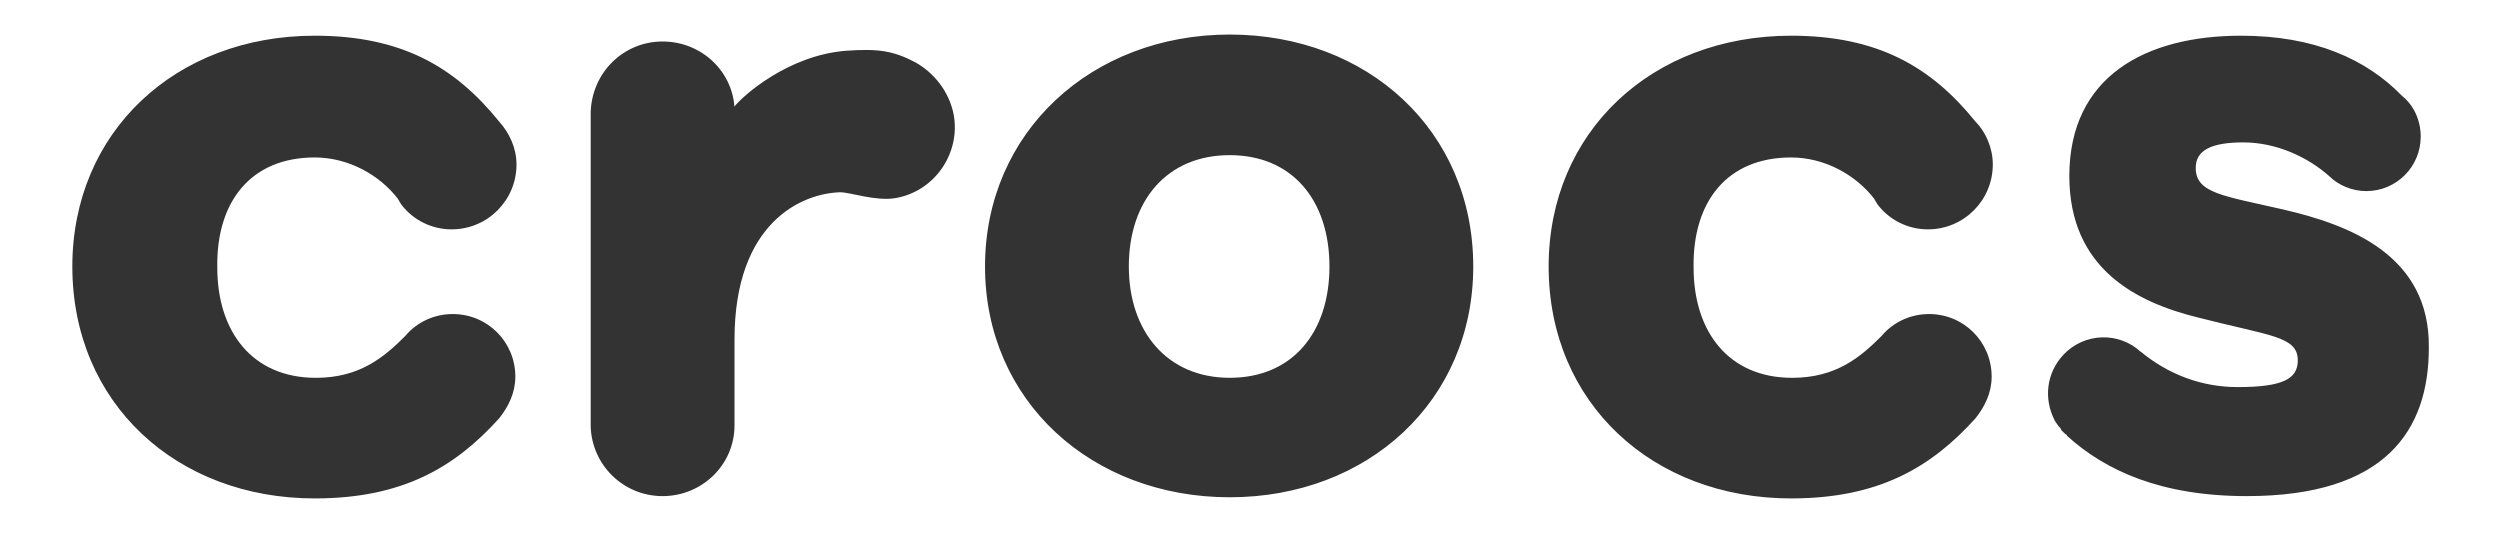 <?xml version="1.0" encoding="utf-8"?>
<!-- Generator: Adobe Illustrator 17.0.0, SVG Export Plug-In . SVG Version: 6.00 Build 0)  -->
<!DOCTYPE svg PUBLIC "-//W3C//DTD SVG 1.1//EN" "http://www.w3.org/Graphics/SVG/1.1/DTD/svg11.dtd">
<svg version="1.1" id="Слой_1" xmlns="http://www.w3.org/2000/svg" xmlns:xlink="http://www.w3.org/1999/xlink" x="0px" y="0px"
	 width="812.671px" height="173.255px" viewBox="-46.093 -199.241 812.671 173.255"
	 enable-background="new -46.093 -199.241 812.671 173.255" xml:space="preserve">
<rect x="-46.093" y="-199.241" width="812.671" height="173.255" fill="#333333" stroke="none"/>
<g>
	<path fill="#FFFFFF" d="M353.65-148.807c-20.356,0-32.798,14.701-32.798,36.189c0,21.111,12.442,36.189,32.798,36.189
		s32.421-14.701,32.421-36.189C386.071-134.101,374.006-148.807,353.65-148.807z"/>
	<path fill="#FFFFFF" d="M-46.093-199.241v173.255h812.671v-173.255H-46.093z M24.542-112.236c0,20.734,11.31,35.812,32.043,35.812
		c14.324,0,22.243-6.787,29.029-13.569c3.769-4.523,9.424-7.164,15.456-7.164c11.31,0,20.356,9.046,20.356,20.356
		c0,5.278-2.264,9.801-5.278,13.569C101.825-47.398,84.86-37.22,56.209-37.22c-44.862,0-78.788-30.912-78.788-75.397
		c0-43.731,33.552-75.02,78.788-75.02c28.275,0,45.617,10.178,59.941,27.898c3.391,3.769,5.655,8.669,5.655,13.947
		c0,11.687-9.424,21.111-21.111,21.111c-6.41,0-12.442-3.014-16.21-7.918c-0.377-0.377-0.377-0.755-0.755-1.132
		c0-0.377-0.377-0.377-0.377-0.755c-6.032-7.918-16.21-13.569-27.143-13.569C35.475-148.052,24.165-133.724,24.542-112.236
		L24.542-112.236z M245.078-134.856c-6.41,1.132-14.701-1.886-18.097-1.886c-12.442,0.377-34.307,9.801-34.307,47.877v27.898
		c0,12.819-10.555,22.997-23.374,22.997s-22.997-10.178-23.374-22.62v-102.163c0.377-12.819,10.555-22.997,23.374-22.997
		c12.442,0,22.62,9.424,23.374,21.488v-0.377c2.637-3.391,17.342-16.588,36.189-18.097c10.555-0.755,15.456,0,22.62,3.769
		c6.032,3.391,10.933,9.424,12.442,16.965C266.188-149.557,257.897-137.12,245.078-134.856L245.078-134.856z M353.65-37.594
		c-44.862,0-79.543-31.289-79.543-75.02s34.684-75.397,79.543-75.397c44.862,0,79.165,31.289,79.165,75.397
		C432.815-68.883,398.512-37.594,353.65-37.594z M504.443-112.236c0,20.734,11.31,35.812,32.044,35.812
		c14.324,0,22.243-6.787,29.029-13.569c3.769-4.523,9.424-7.164,15.456-7.164c11.31,0,20.356,9.046,20.356,20.356
		c0,5.278-2.264,9.801-5.278,13.569C581.727-47.398,564.762-37.22,536.11-37.22c-44.862,0-78.788-30.912-78.788-75.397
		c0-43.731,33.552-75.02,78.788-75.02c28.275,0,45.617,10.178,59.941,27.898c3.391,3.391,5.655,8.669,5.655,13.947
		c0,11.687-9.424,21.111-21.111,21.111c-6.41,0-12.442-3.014-16.21-7.918c-0.377-0.377-0.377-0.755-0.755-1.132
		c0-0.377-0.377-0.377-0.377-0.755c-6.032-7.918-16.21-13.569-27.143-13.569C515.377-148.052,504.067-133.724,504.443-112.236
		L504.443-112.236z M684.266-37.971c-27.898,0-45.99-8.292-58.432-19.602c0-0.377-0.377-0.377-0.755-0.755l-1.132-1.132
		c0-0.377-0.377-0.755-0.755-1.132c-0.377-0.377-0.755-1.132-1.132-1.509c0-0.377-0.377-0.377-0.377-0.755
		c-3.391-6.787-2.637-15.079,3.014-21.111c6.787-7.164,18.097-7.541,25.257-0.755l-0.377-0.377
		c9.046,7.541,19.979,11.687,31.666,11.687c14.701,0,19.602-2.637,19.602-8.669c0-7.918-9.046-7.918-32.421-13.947
		c-19.979-4.9-41.844-15.833-41.844-45.99c0-32.421,24.88-45.617,55.795-45.617c23.752,0,40.713,7.541,52.4,19.602
		c3.769,3.014,6.032,7.918,6.032,13.196c0,9.801-7.919,17.719-17.719,17.719c-4.523,0-9.046-1.886-12.065-4.9
		c-6.787-6.032-16.965-10.933-27.898-10.933c-10.555,0-15.456,2.641-15.456,8.292c0,8.292,9.046,9.046,28.652,13.569
		c21.111,4.9,47.499,14.701,47.122,44.862C743.453-59.459,729.502-37.971,684.266-37.971L684.266-37.971z"/>
</g>
</svg>
